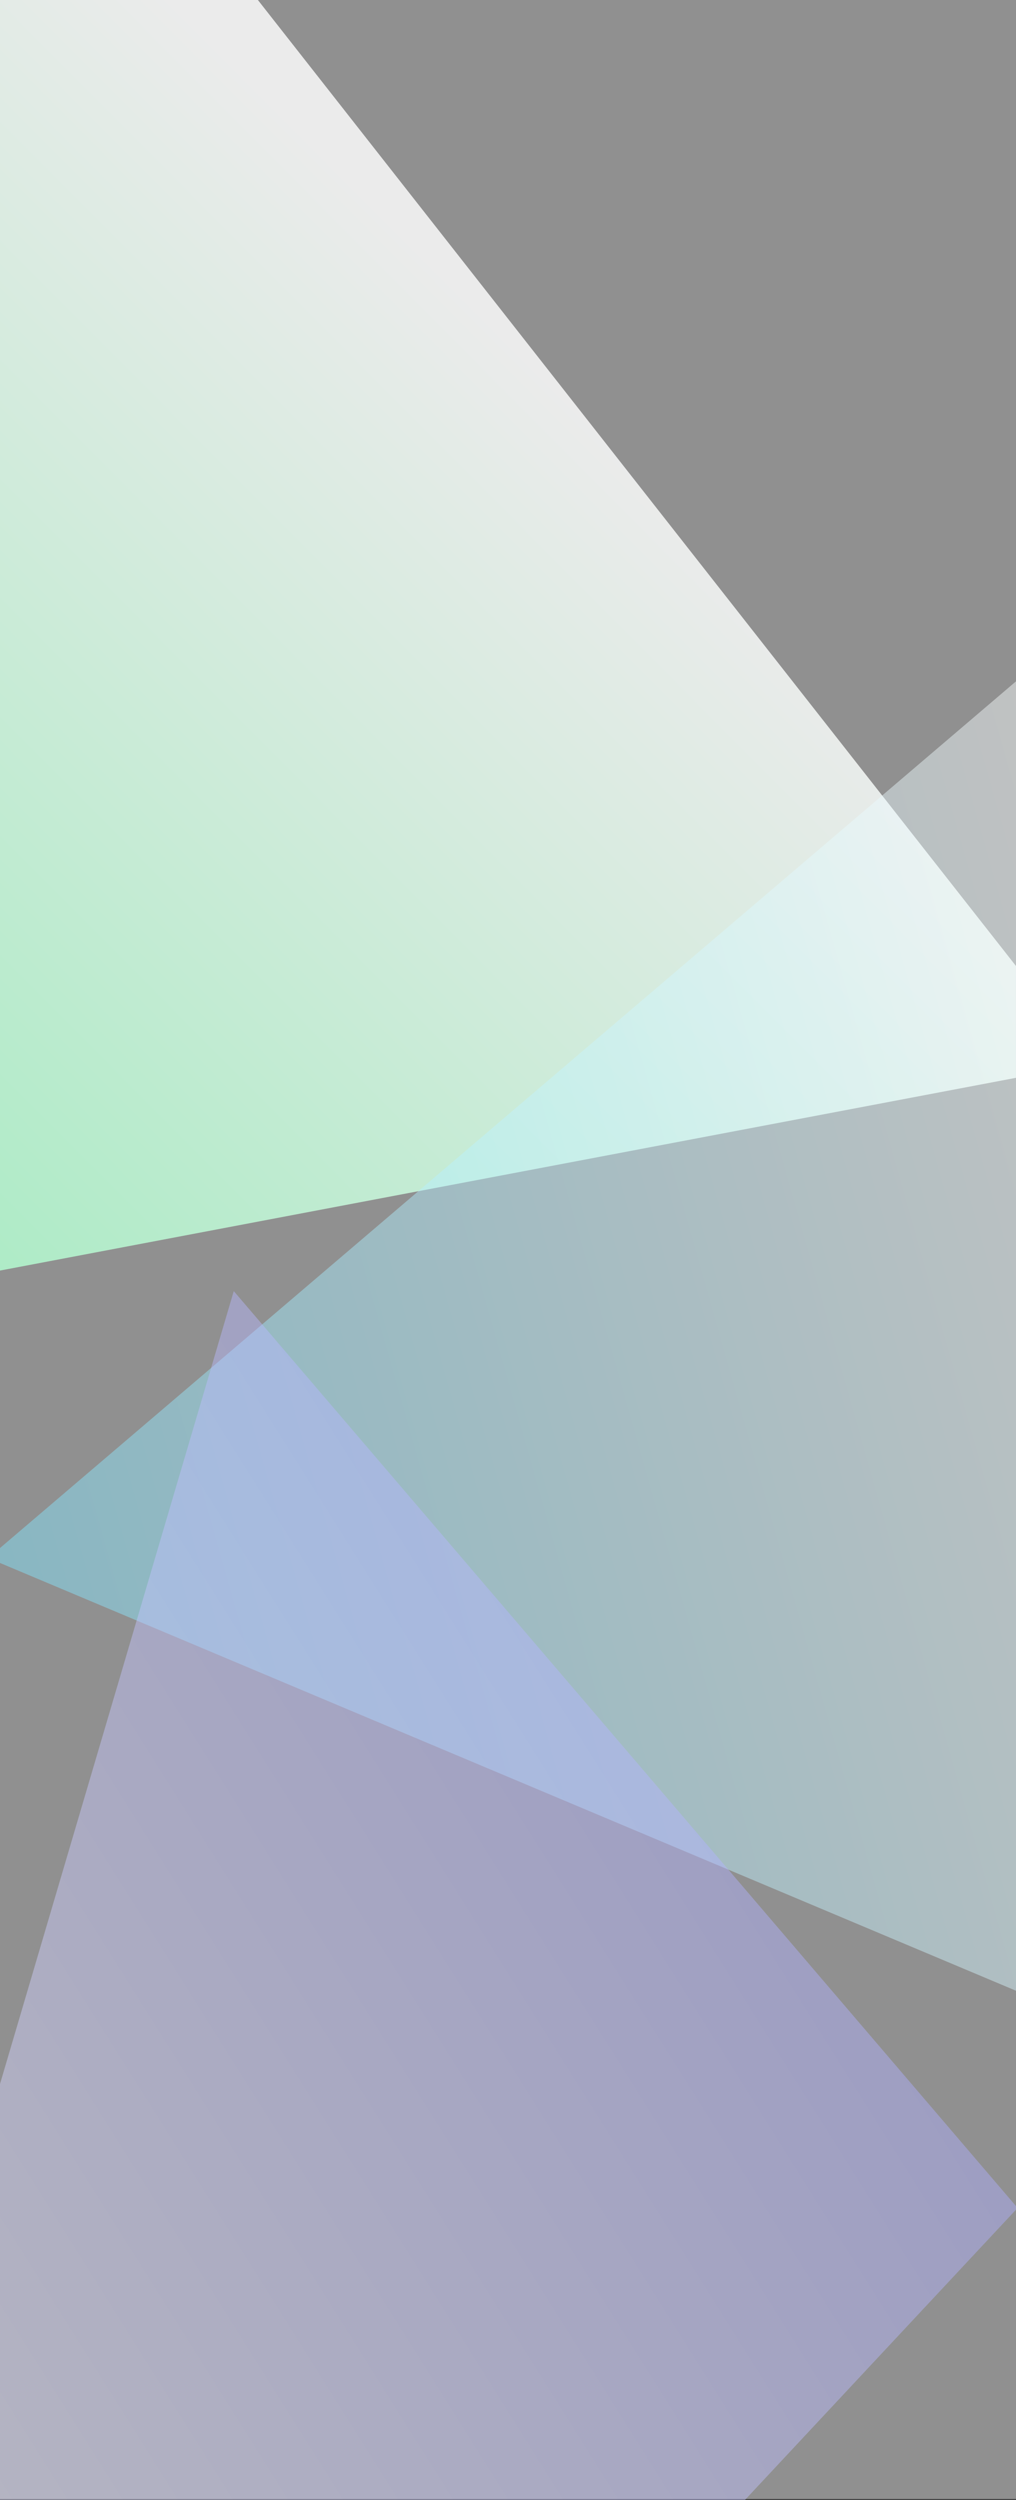 <?xml version="1.0" encoding="UTF-8" standalone="no"?>
<!-- Created with Inkscape (http://www.inkscape.org/) -->

<svg
   xmlns:dc="http://purl.org/dc/elements/1.1/"
   xmlns:cc="http://creativecommons.org/ns#"
   xmlns:rdf="http://www.w3.org/1999/02/22-rdf-syntax-ns#"
   xmlns:svg="http://www.w3.org/2000/svg"
   xmlns="http://www.w3.org/2000/svg"
   xmlns:xlink="http://www.w3.org/1999/xlink"
   xmlns:sodipodi="http://sodipodi.sourceforge.net/DTD/sodipodi-0.dtd"
   xmlns:inkscape="http://www.inkscape.org/namespaces/inkscape"
   width="101.6mm"
   height="249.767mm"
   viewBox="0 0 101.6 249.767"
   version="1.1"
   id="svg8"
   inkscape:version="0.92.4 (5da689c313, 2019-01-14)"
   sodipodi:docname="menu.svg">
  <rect x="0" y="0" width="101.6" height="249.767" fill="#333333" stroke="none"/>
  <defs
     id="defs2">
    <linearGradient
       inkscape:collect="always"
       id="linearGradient862">
      <stop
         style="stop-color:#ffffff;stop-opacity:1"
         offset="0"
         id="stop858" />
      <stop
         style="stop-color:#aaaaff;stop-opacity:1"
         offset="1"
         id="stop860" />
    </linearGradient>
    <linearGradient
       inkscape:collect="always"
       id="linearGradient854">
      <stop
         style="stop-color:#aaffcc;stop-opacity:1"
         offset="0"
         id="stop850" />
      <stop
         style="stop-color:#ffffff;stop-opacity:1"
         offset="1"
         id="stop852" />
    </linearGradient>
    <linearGradient
       inkscape:collect="always"
       id="linearGradient846">
      <stop
         style="stop-color:#80e5ff;stop-opacity:1"
         offset="0"
         id="stop842" />
      <stop
         style="stop-color:#ffffff;stop-opacity:1"
         offset="1"
         id="stop844" />
    </linearGradient>
    <linearGradient
       inkscape:collect="always"
       xlink:href="#linearGradient846"
       id="linearGradient848"
       x1="-295.182"
       y1="142.249"
       x2="-213.889"
       y2="117.651"
       gradientUnits="userSpaceOnUse" />
    <linearGradient
       inkscape:collect="always"
       xlink:href="#linearGradient854"
       id="linearGradient856"
       x1="-298.253"
       y1="168.905"
       x2="-225.99"
       y2="149.137"
       gradientUnits="userSpaceOnUse"
       gradientTransform="rotate(-31.508,-385.125,165.424)" />
    <linearGradient
       inkscape:collect="always"
       xlink:href="#linearGradient862"
       id="linearGradient864"
       x1="-335.356"
       y1="142.26"
       x2="-217.484"
       y2="142.26"
       gradientUnits="userSpaceOnUse"
       gradientTransform="matrix(3.136,-2.11,2.11,3.136,631.678,-444.973)" />
  </defs>
  <sodipodi:namedview
     id="base"
     pagecolor="#ffffff"
     bordercolor="#666666"
     borderopacity="1.0"
     inkscape:pageopacity="0.0"
     inkscape:pageshadow="2"
     inkscape:zoom="0.56259766"
     inkscape:cx="295.66598"
     inkscape:cy="340.55399"
     inkscape:document-units="mm"
     inkscape:current-layer="layer1"
     showgrid="false"
     fit-margin-top="0"
     fit-margin-left="0"
     fit-margin-right="0"
     fit-margin-bottom="0" />
  <g
     inkscape:label="Capa 1"
     inkscape:groupmode="layer"
     id="layer1"
     transform="translate(294.401,48.941)">
    <g
       id="g915"
       transform="matrix(1.5,0,0,1.605,147.2,-121.589)">
      <rect
         ry="0"
         y="45.251"
         x="-294.401"
         height="155.575"
         width="67.733"
         id="rect10"
         style="opacity:0.456;fill:#ffffff;fill-opacity:1;fill-rule:nonzero;stroke:none;stroke-width:15.539;stroke-linecap:round;stroke-linejoin:round;stroke-miterlimit:4;stroke-dasharray:none;stroke-dashoffset:0;stroke-opacity:1;paint-order:markers stroke fill" />
      <path
         id="path33"
         d="M -294.401,45.251 V 124.355 l 67.733,-11.999 v -6.959 l -50.551,-60.146 z"
         style="opacity:0.816;fill:url(#linearGradient856);fill-opacity:1;fill-rule:nonzero;stroke:none;stroke-width:6.615;stroke-linecap:round;stroke-linejoin:round;stroke-miterlimit:4;stroke-dasharray:none;stroke-dashoffset:0;stroke-opacity:1;paint-order:markers stroke fill"
         inkscape:connector-curvature="0" />
      <path
         id="path31"
         d="m -226.667,87.676 -67.733,53.951 v 0.929 l 67.733,26.629 z"
         style="opacity:0.456;fill:url(#linearGradient848);fill-opacity:1;fill-rule:nonzero;stroke:none;stroke-width:6.615;stroke-linecap:round;stroke-linejoin:round;stroke-miterlimit:4;stroke-dasharray:none;stroke-dashoffset:0;stroke-opacity:1;paint-order:markers stroke fill"
         inkscape:connector-curvature="0" />
      <path
         id="path35"
         transform="matrix(0.265,0,0,0.265,-294.401,45.251)"
         d="M 58.811,303.33 0,489.588 V 588 H 186.701 L 256,518.701 Z"
         style="opacity:0.456;fill:url(#linearGradient864);fill-opacity:1;fill-rule:nonzero;stroke:none;stroke-width:25;stroke-linecap:round;stroke-linejoin:round;stroke-miterlimit:4;stroke-dasharray:none;stroke-dashoffset:0;stroke-opacity:1;paint-order:markers stroke fill"
         inkscape:connector-curvature="0" />
    </g>
    <rect
       style="opacity:0.816;fill:none;fill-opacity:1;fill-rule:nonzero;stroke:none;stroke-width:6.615;stroke-linecap:round;stroke-linejoin:round;stroke-miterlimit:4;stroke-dasharray:none;stroke-dashoffset:0;stroke-opacity:1;paint-order:markers stroke fill"
       id="rect933"
       width="55.494"
       height="131.211"
       x="-437.839"
       y="-30.086" />
  </g>
</svg>
